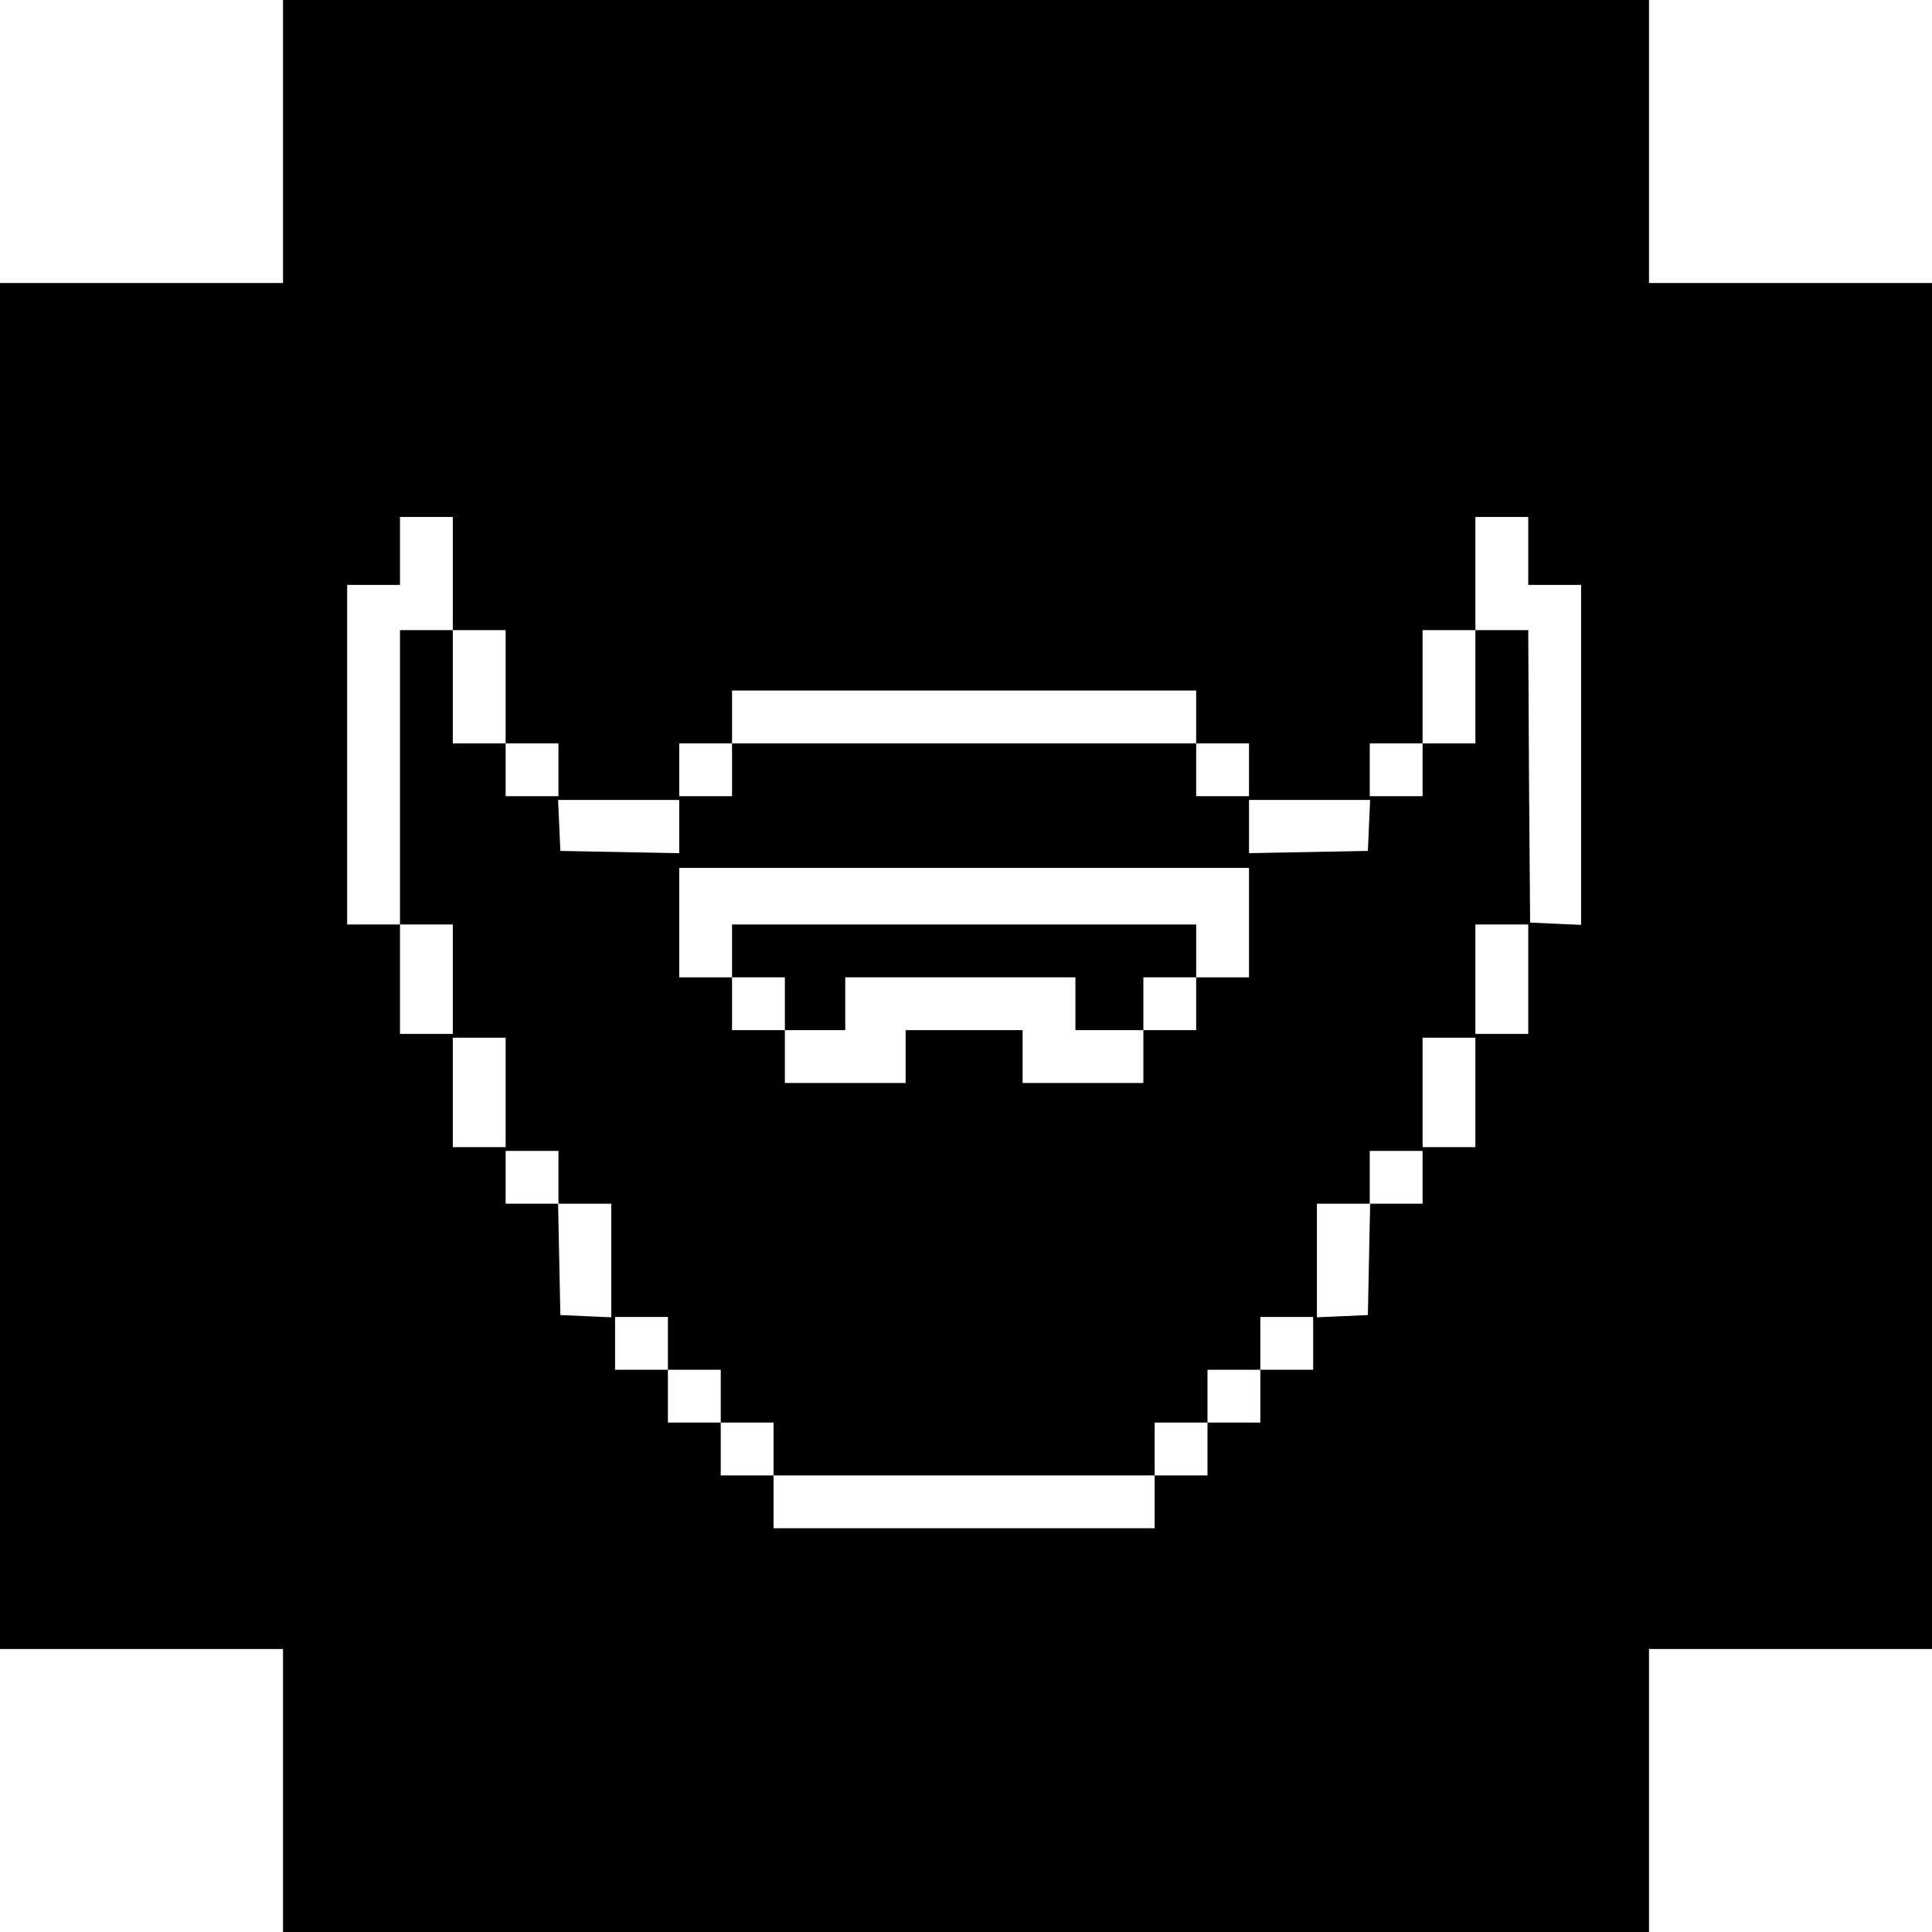 <?xml version="1.0" standalone="no"?>
<!DOCTYPE svg PUBLIC "-//W3C//DTD SVG 20010904//EN"
 "http://www.w3.org/TR/2001/REC-SVG-20010904/DTD/svg10.dtd">
<svg version="1.0" xmlns="http://www.w3.org/2000/svg"
 width="512pt" height="512pt" viewBox="0 0 512 512"
 preserveAspectRatio="xMidYMid meet">
<g transform="translate(0,512) scale(0.1,-0.1)"
fill="#000000" stroke="none">
<path d="M750 4745 l0 -375 -375 0 -375 0 0 -1810 0 -1810 375 0 375 0 0 -375
0 -375 1810 0 1810 0 0 375 0 375 375 0 375 0 0 1810 0 1810 -375 0 -375 0 0
375 0 375 -1810 0 -1810 0 0 -375z m450 -1145 l0 -150 70 0 70 0 0 -150 0
-150 70 0 70 0 0 -70 0 -70 -70 0 -70 0 0 70 0 70 -70 0 -70 0 0 150 0 150
-70 0 -70 0 0 -390 0 -390 70 0 70 0 0 -145 0 -145 -70 0 -70 0 0 145 0 145
-70 0 -70 0 0 450 0 450 70 0 70 0 0 90 0 90 70 0 70 0 0 -150z m2850 60 l0
-90 70 0 70 0 0 -450 0 -451 -67 3 -68 3 -3 388 -2 387 -70 0 -70 0 0 -150 0
-150 -70 0 -70 0 0 -70 0 -70 -70 0 -70 0 0 70 0 70 70 0 70 0 0 150 0 150 70
0 70 0 0 150 0 150 70 0 70 0 0 -90z m-880 -440 l0 -70 70 0 70 0 0 -70 0 -70
-70 0 -70 0 0 70 0 70 -615 0 -615 0 0 -70 0 -70 -70 0 -70 0 0 70 0 70 70 0
70 0 0 70 0 70 615 0 615 0 0 -70z m-1370 -290 l0 -71 -157 3 -158 3 -3 68 -3
67 161 0 160 0 0 -70z m1828 3 l-3 -68 -157 -3 -158 -3 0 71 0 70 160 0 161 0
-3 -67z m-318 -258 l0 -145 -70 0 -70 0 0 -70 0 -70 -70 0 -70 0 0 -70 0 -70
-160 0 -160 0 0 70 0 70 -155 0 -155 0 0 -70 0 -70 -160 0 -160 0 0 70 0 70
-70 0 -70 0 0 70 0 70 -70 0 -70 0 0 145 0 145 755 0 755 0 0 -145z m740 -150
l0 -145 -70 0 -70 0 0 145 0 145 70 0 70 0 0 -145z m-2710 -300 l0 -145 -70 0
-70 0 0 145 0 145 70 0 70 0 0 -145z m2570 0 l0 -145 -70 0 -70 0 0 145 0 145
70 0 70 0 0 -145z m-2430 -225 l0 -70 70 0 70 0 0 -150 0 -151 -67 3 -68 3 -3
148 -3 147 -69 0 -70 0 0 70 0 70 70 0 70 0 0 -70z m2290 0 l0 -70 -70 0 -69
0 -3 -147 -3 -148 -67 -3 -68 -3 0 151 0 150 70 0 70 0 0 70 0 70 70 0 70 0 0
-70z m-2000 -440 l0 -70 70 0 70 0 0 -70 0 -70 70 0 70 0 0 -70 0 -70 505 0
505 0 0 70 0 70 70 0 70 0 0 70 0 70 70 0 70 0 0 70 0 70 70 0 70 0 0 -70 0
-70 -70 0 -70 0 0 -70 0 -70 -70 0 -70 0 0 -70 0 -70 -70 0 -70 0 0 -70 0 -70
-505 0 -505 0 0 70 0 70 -70 0 -70 0 0 70 0 70 -70 0 -70 0 0 70 0 70 -70 0
-70 0 0 70 0 70 70 0 70 0 0 -70z"/>
<path d="M1940 2600 l0 -70 70 0 70 0 0 -70 0 -70 80 0 80 0 0 70 0 70 305 0
305 0 0 -70 0 -70 90 0 90 0 0 70 0 70 70 0 70 0 0 70 0 70 -615 0 -615 0 0
-70z"/>
</g>
</svg>
